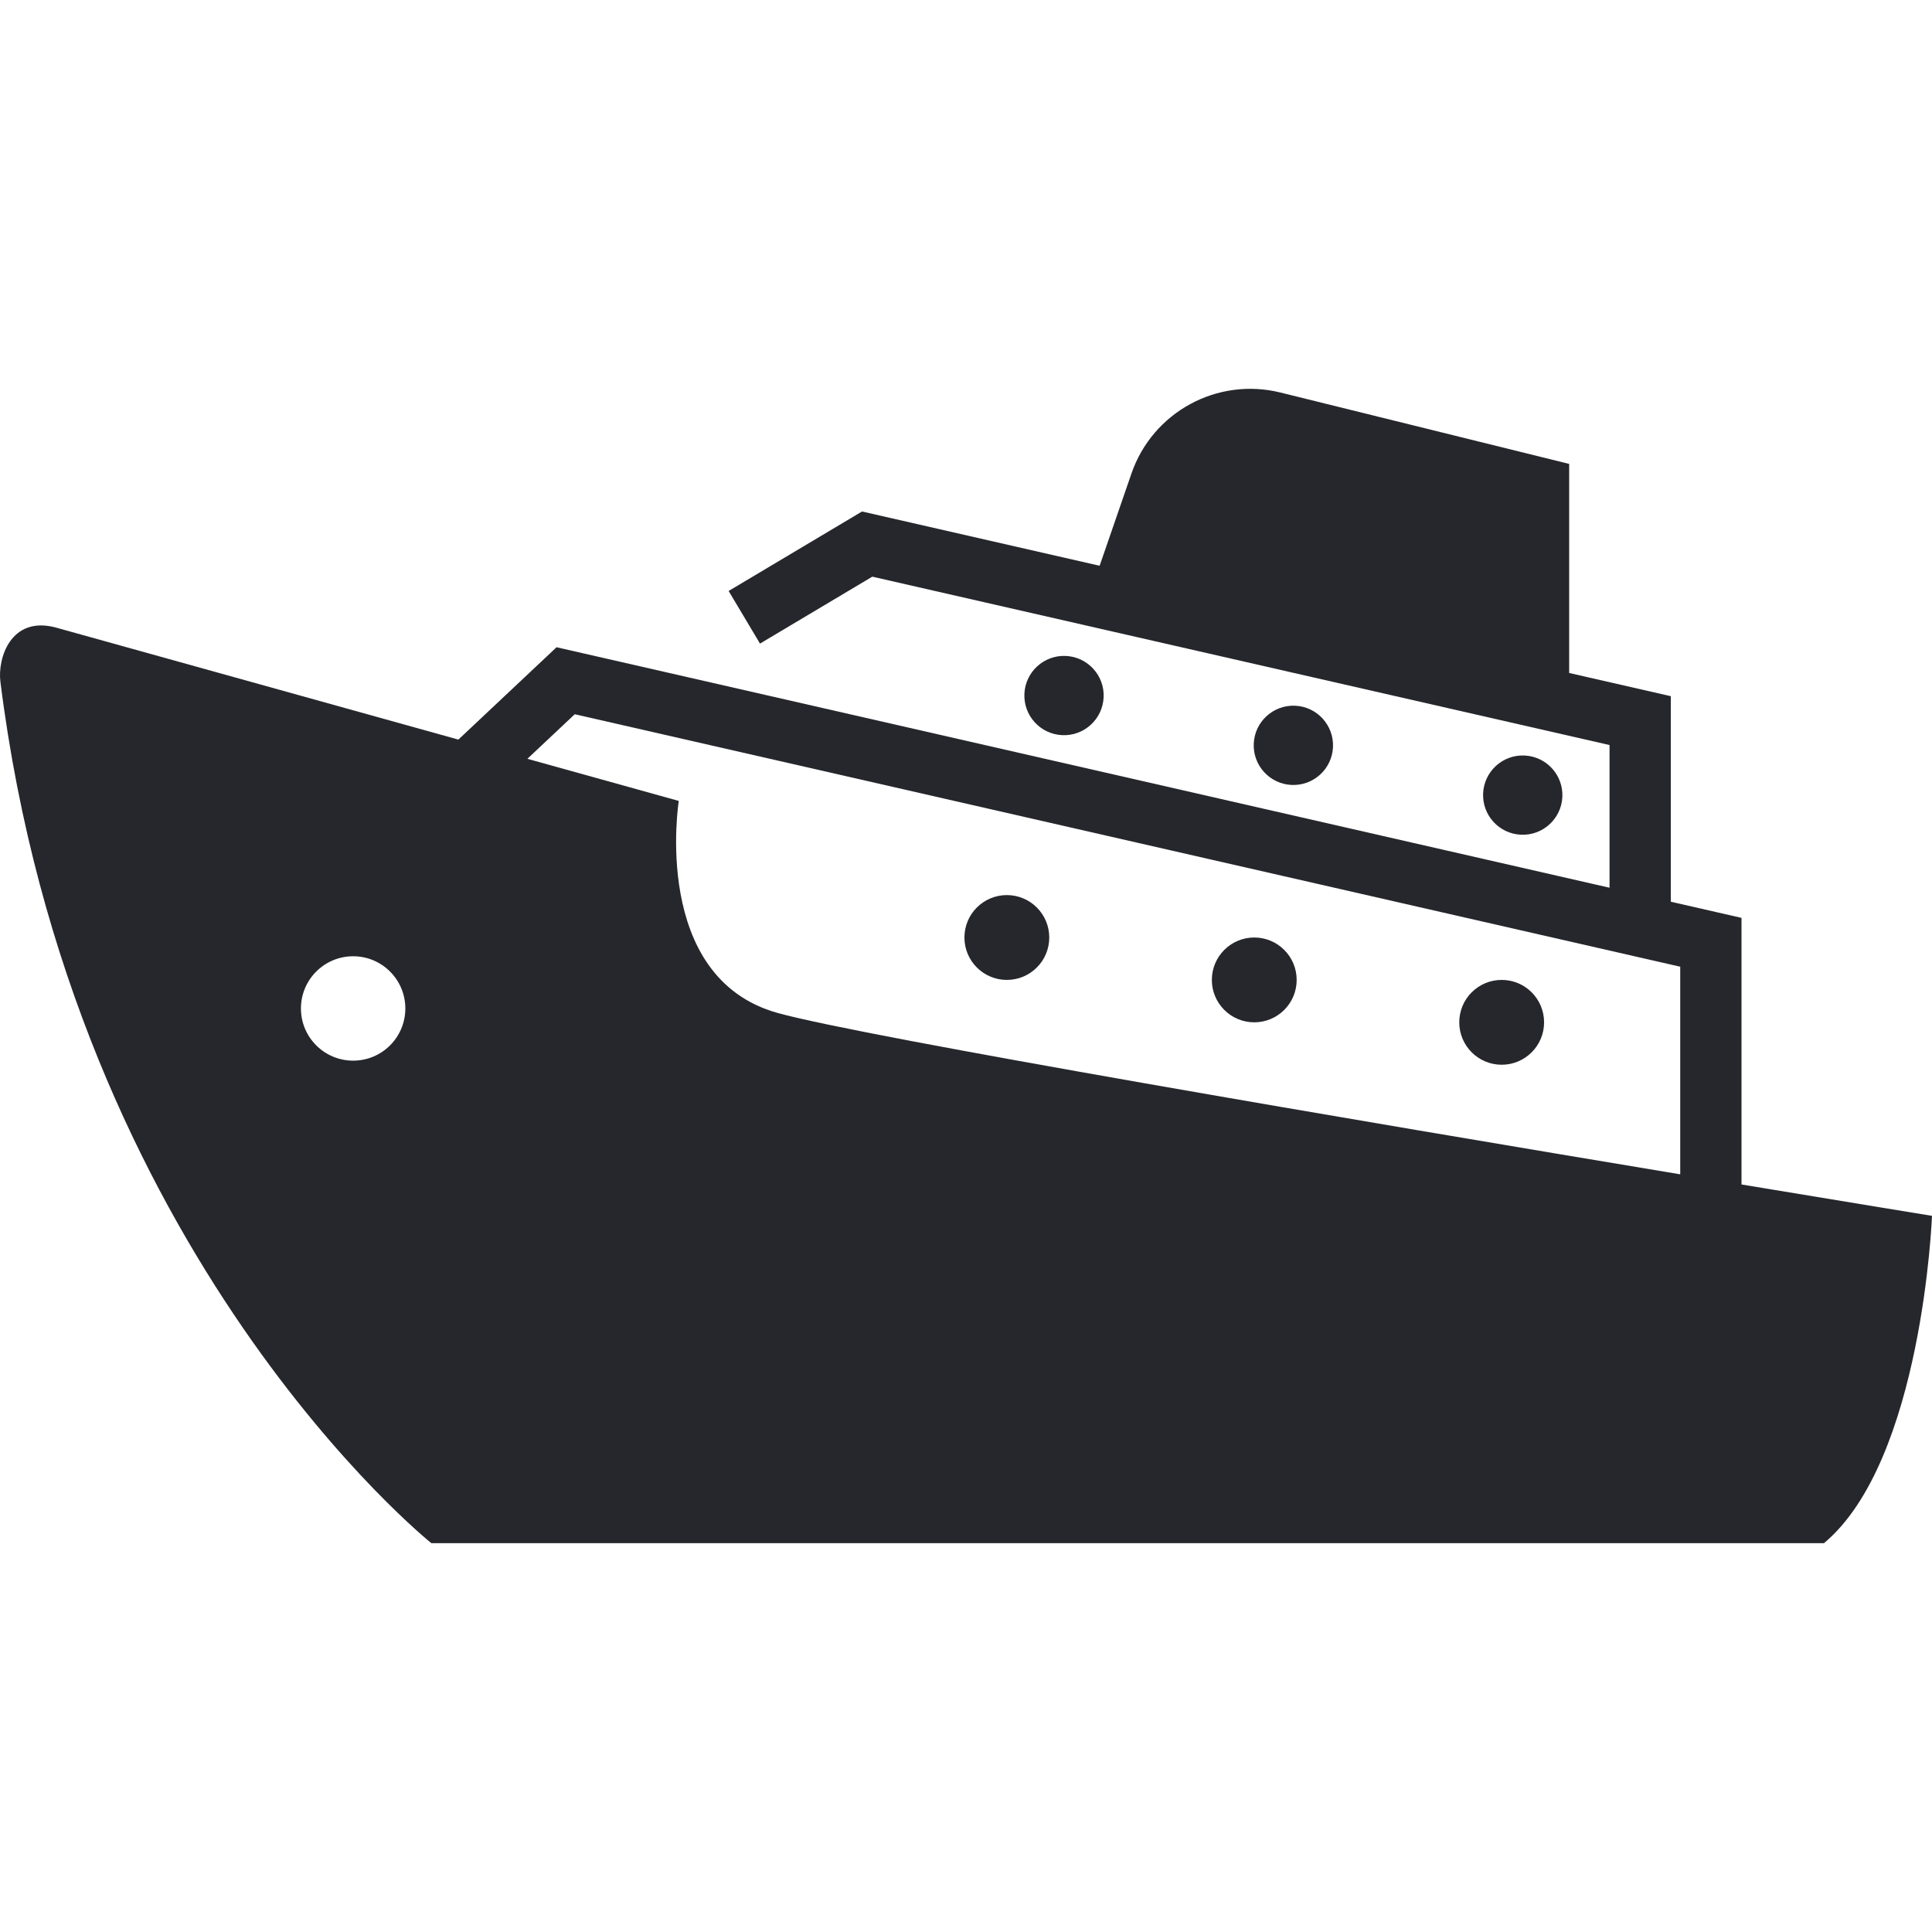 <!--?xml version="1.0" encoding="utf-8"?-->
<!-- Generator: Adobe Illustrator 18.1.1, SVG Export Plug-In . SVG Version: 6.00 Build 0)  -->

<svg version="1.1" id="_x32_" xmlns="http://www.w3.org/2000/svg" xmlns:xlink="http://www.w3.org/1999/xlink" x="0px" y="0px" viewBox="0 0 512 512" style="width: 256px; height: 256px; opacity: 1;" xml:space="preserve">
<style type="text/css">
	.st0{fill:#4B4B4B;}
</style>
<g>
	<path class="st0" d="M266.822,237.206c-6.204,0-11.24,5.036-11.24,11.24c0,6.21,5.036,11.24,11.24,11.24
		c6.211,0,11.244-5.03,11.244-11.24C278.066,242.242,273.033,237.206,266.822,237.206z" style="fill: rgb(38, 39, 44);"></path>
	<path class="st0" d="M332.392,248.446c-6.207,0-11.24,5.036-11.24,11.24c0,6.21,5.033,11.24,11.24,11.24
		c6.207,0,11.24-5.03,11.24-11.24C343.632,253.482,338.599,248.446,332.392,248.446z" style="fill: rgb(38, 39, 44);"></path>
	<path class="st0" d="M397.959,259.686c-6.207,0-11.24,5.028-11.24,11.24c0,6.21,5.033,11.24,11.24,11.24
		c6.211,0,11.24-5.03,11.24-11.24C409.198,264.714,404.17,259.686,397.959,259.686z" style="fill: rgb(38, 39, 44);"></path>
	<path class="st0" d="M292.473,184.783c0.259-5.786-4.238-10.699-10.035-10.954c-5.802-0.256-10.707,4.241-10.962,10.034
		c-0.256,5.802,4.237,10.707,10.038,10.962C287.308,195.081,292.217,190.584,292.473,184.783z" style="fill: rgb(38, 39, 44);"></path>
	<path class="st0" d="M353.258,197.985c0.255-5.794-4.242-10.707-10.039-10.962c-5.798-0.255-10.703,4.242-10.962,10.035
		c-0.255,5.794,4.241,10.707,10.038,10.961C348.093,208.274,353.002,203.779,353.258,197.985z" style="fill: rgb(38, 39, 44);"></path>
	<path class="st0" d="M414.042,211.172c0.252-5.794-4.241-10.7-10.042-10.954c-5.794-0.255-10.703,4.241-10.958,10.034
		c-0.26,5.794,4.241,10.708,10.034,10.954C408.874,221.469,413.78,216.974,414.042,211.172z" style="fill: rgb(38, 39, 44);"></path>
	<path class="st0" d="M461.517,313.9v-70.654l-18.738-4.28v-54.469l-26.933-6.15v-55.404l-76.552-18.926
		c-16.717-4.125-33.828,5.183-39.444,21.46l-8.436,24.457l-62.968-14.384l-35.35,21.066l8.312,13.944l29.761-17.737l195.375,44.62
		v37.814l-279.053-63.732L121.471,196c-46.926-13.056-105.266-29.294-106.703-29.703c-11.901-3.167-15.442,8.142-14.666,14.338
		C19.175,332.85,114.313,408.957,114.313,408.957h369.058C509.501,387.156,512,322.212,512,322.212S491.664,318.898,461.517,313.9z
		 M93.587,281.083c-7.64,0-13.836-6.188-13.836-13.827c0-7.64,6.196-13.836,13.836-13.836s13.831,6.196,13.831,13.836
		C107.418,274.896,101.227,281.083,93.587,281.083z M179.884,212.254c0,0-17.034-4.736-40.124-11.163l12.557-11.811l292.962,66.907
		v55.018c-82.879-13.782-216.221-36.37-239.169-42.75C172.386,259.083,179.884,212.254,179.884,212.254z" style="fill: rgb(38, 39, 44);"></path>
</g>
</svg>

